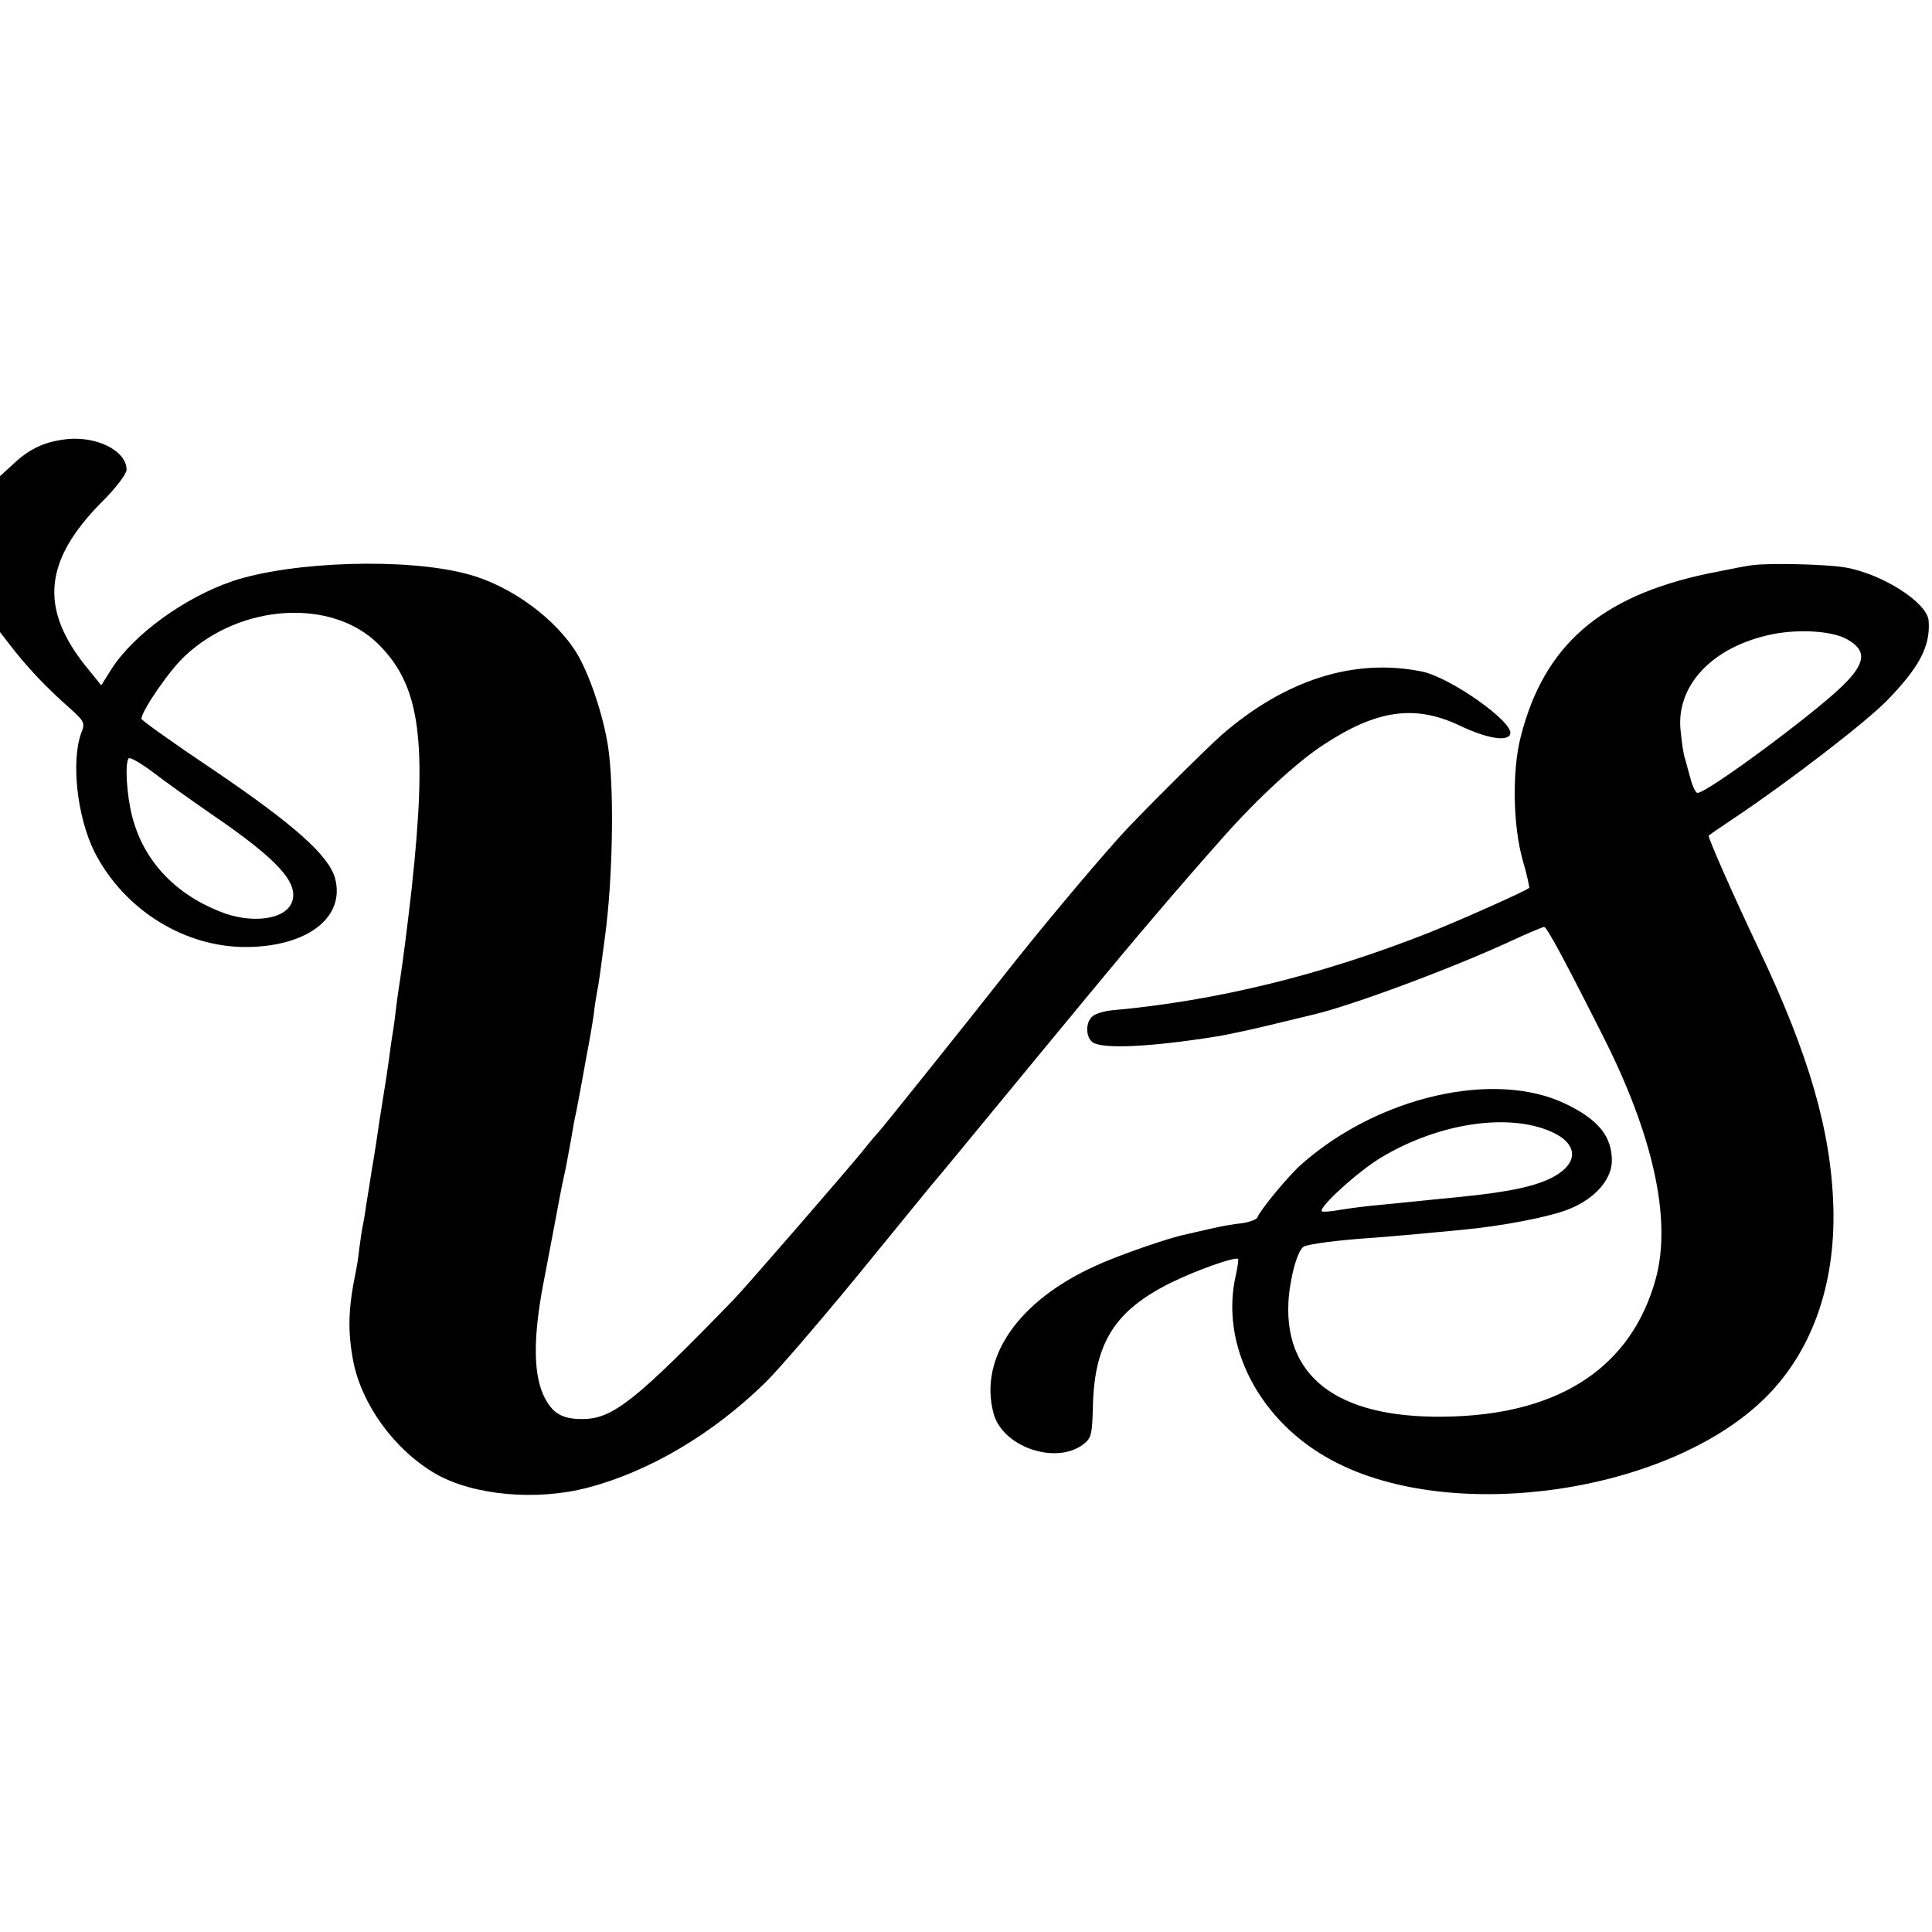 <?xml version="1.0" standalone="no"?>
<!DOCTYPE svg PUBLIC "-//W3C//DTD SVG 20010904//EN"
 "http://www.w3.org/TR/2001/REC-SVG-20010904/DTD/svg10.dtd">
<svg version="1.0" xmlns="http://www.w3.org/2000/svg"
 width="519pt" height="519pt" viewBox="0 0 519 519"
 preserveAspectRatio="xMidYMid meet">
<g transform="translate(0,519) scale(0.1,-0.1)"
fill="#000000" stroke="none">
<path d="M169 4009 c-55 -8 -93 -27 -136 -68 l-33 -30 0 -210 0 -209 38 -49
c45 -56 90 -103 149 -155 39 -35 42 -40 32 -65 -29 -76 -12 -228 35 -322 80
-156 243 -257 411 -255 163 2 263 81 235 185 -17 61 -110 144 -327 291 -106
71 -193 133 -193 137 0 21 76 132 118 170 150 140 394 154 518 31 113 -112
133 -258 90 -656 -10 -90 -24 -199 -31 -244 -2 -14 -7 -45 -10 -70 -3 -25 -7
-58 -10 -75 -3 -16 -7 -48 -10 -70 -3 -22 -10 -69 -16 -105 -6 -36 -12 -76
-14 -90 -2 -14 -8 -56 -15 -95 -6 -38 -13 -83 -16 -100 -2 -16 -6 -41 -9 -55
-3 -14 -7 -43 -10 -65 -2 -22 -7 -51 -10 -65 -20 -98 -21 -157 -6 -237 23
-117 111 -238 221 -302 101 -58 271 -74 410 -37 164 43 335 144 476 282 33 32
143 160 245 284 101 124 191 234 200 245 10 11 75 90 145 175 70 85 191 232
268 325 126 153 257 307 371 435 91 103 199 203 270 249 144 95 247 109 368
51 72 -34 127 -43 134 -22 11 31 -160 152 -237 168 -182 37 -368 -22 -539
-171 -42 -37 -235 -229 -276 -276 -90 -101 -212 -248 -296 -354 -117 -149
-341 -428 -348 -435 -3 -3 -24 -27 -46 -55 -39 -48 -312 -363 -344 -396 -262
-270 -324 -320 -404 -321 -58 -1 -85 16 -108 66 -28 64 -26 167 5 321 2 11 11
58 20 105 20 106 24 129 31 160 6 26 7 35 21 110 4 25 8 47 9 50 1 3 5 23 9
45 4 22 14 74 21 115 8 41 17 93 20 115 2 22 7 49 9 61 4 18 9 55 22 154 19
145 24 364 10 485 -9 82 -47 201 -83 264 -56 97 -182 189 -298 219 -164 44
-470 34 -630 -19 -129 -44 -266 -143 -326 -237 l-27 -43 -43 53 c-123 155
-110 282 42 437 39 38 69 78 69 89 0 53 -86 94 -171 81z m396 -1004 c182 -124
239 -187 219 -239 -18 -47 -110 -59 -195 -24 -122 49 -204 138 -234 255 -15
58 -20 145 -9 156 4 3 32 -13 63 -36 31 -24 101 -74 156 -112z"/>
<path d="M4710 3672 c-14 -1 -69 -12 -123 -23 -288 -61 -440 -193 -502 -439
-23 -90 -21 -235 5 -329 12 -40 19 -75 18 -76 -8 -8 -183 -86 -268 -120 -288
-114 -573 -184 -853 -209 -20 -2 -44 -9 -52 -16 -19 -16 -19 -54 -1 -69 24
-20 155 -14 336 15 19 3 82 16 140 30 58 14 112 27 120 29 102 24 374 125 533
199 43 20 82 36 85 36 7 0 49 -77 157 -291 137 -270 186 -496 143 -654 -64
-233 -251 -360 -543 -370 -297 -11 -453 96 -444 304 3 64 24 142 41 152 11 7
95 18 188 24 54 4 152 13 235 21 109 10 239 35 290 56 70 28 115 80 115 130 0
66 -37 111 -125 153 -190 91 -501 20 -707 -161 -36 -31 -113 -125 -120 -144
-2 -6 -21 -13 -42 -16 -21 -2 -60 -9 -85 -15 -25 -6 -54 -12 -65 -15 -43 -8
-184 -57 -242 -84 -209 -94 -315 -248 -275 -397 24 -90 167 -139 241 -83 22
17 24 26 26 107 5 167 60 253 209 327 67 33 173 71 181 64 1 -2 -1 -21 -6 -43
-44 -189 64 -396 262 -500 321 -170 897 -86 1157 167 127 124 192 304 186 516
-6 203 -65 408 -200 692 -67 141 -135 295 -135 305 0 1 32 23 71 49 142 95
345 251 406 312 88 90 119 147 114 216 -3 49 -125 127 -226 144 -49 8 -197 12
-245 6z m253 -200 c53 -30 49 -64 -15 -126 -81 -78 -362 -286 -388 -286 -5 0
-14 19 -20 43 -6 23 -13 47 -15 54 -2 6 -7 36 -10 67 -15 123 84 229 245 262
74 15 164 9 203 -14z m-796 -1322 c72 -32 75 -83 7 -121 -46 -25 -118 -41
-249 -54 -33 -3 -78 -8 -100 -10 -22 -2 -71 -7 -110 -11 -38 -3 -90 -10 -115
-14 -25 -5 -47 -6 -49 -4 -10 10 98 108 160 145 154 92 340 120 456 69z"/>
</g>
</svg>
